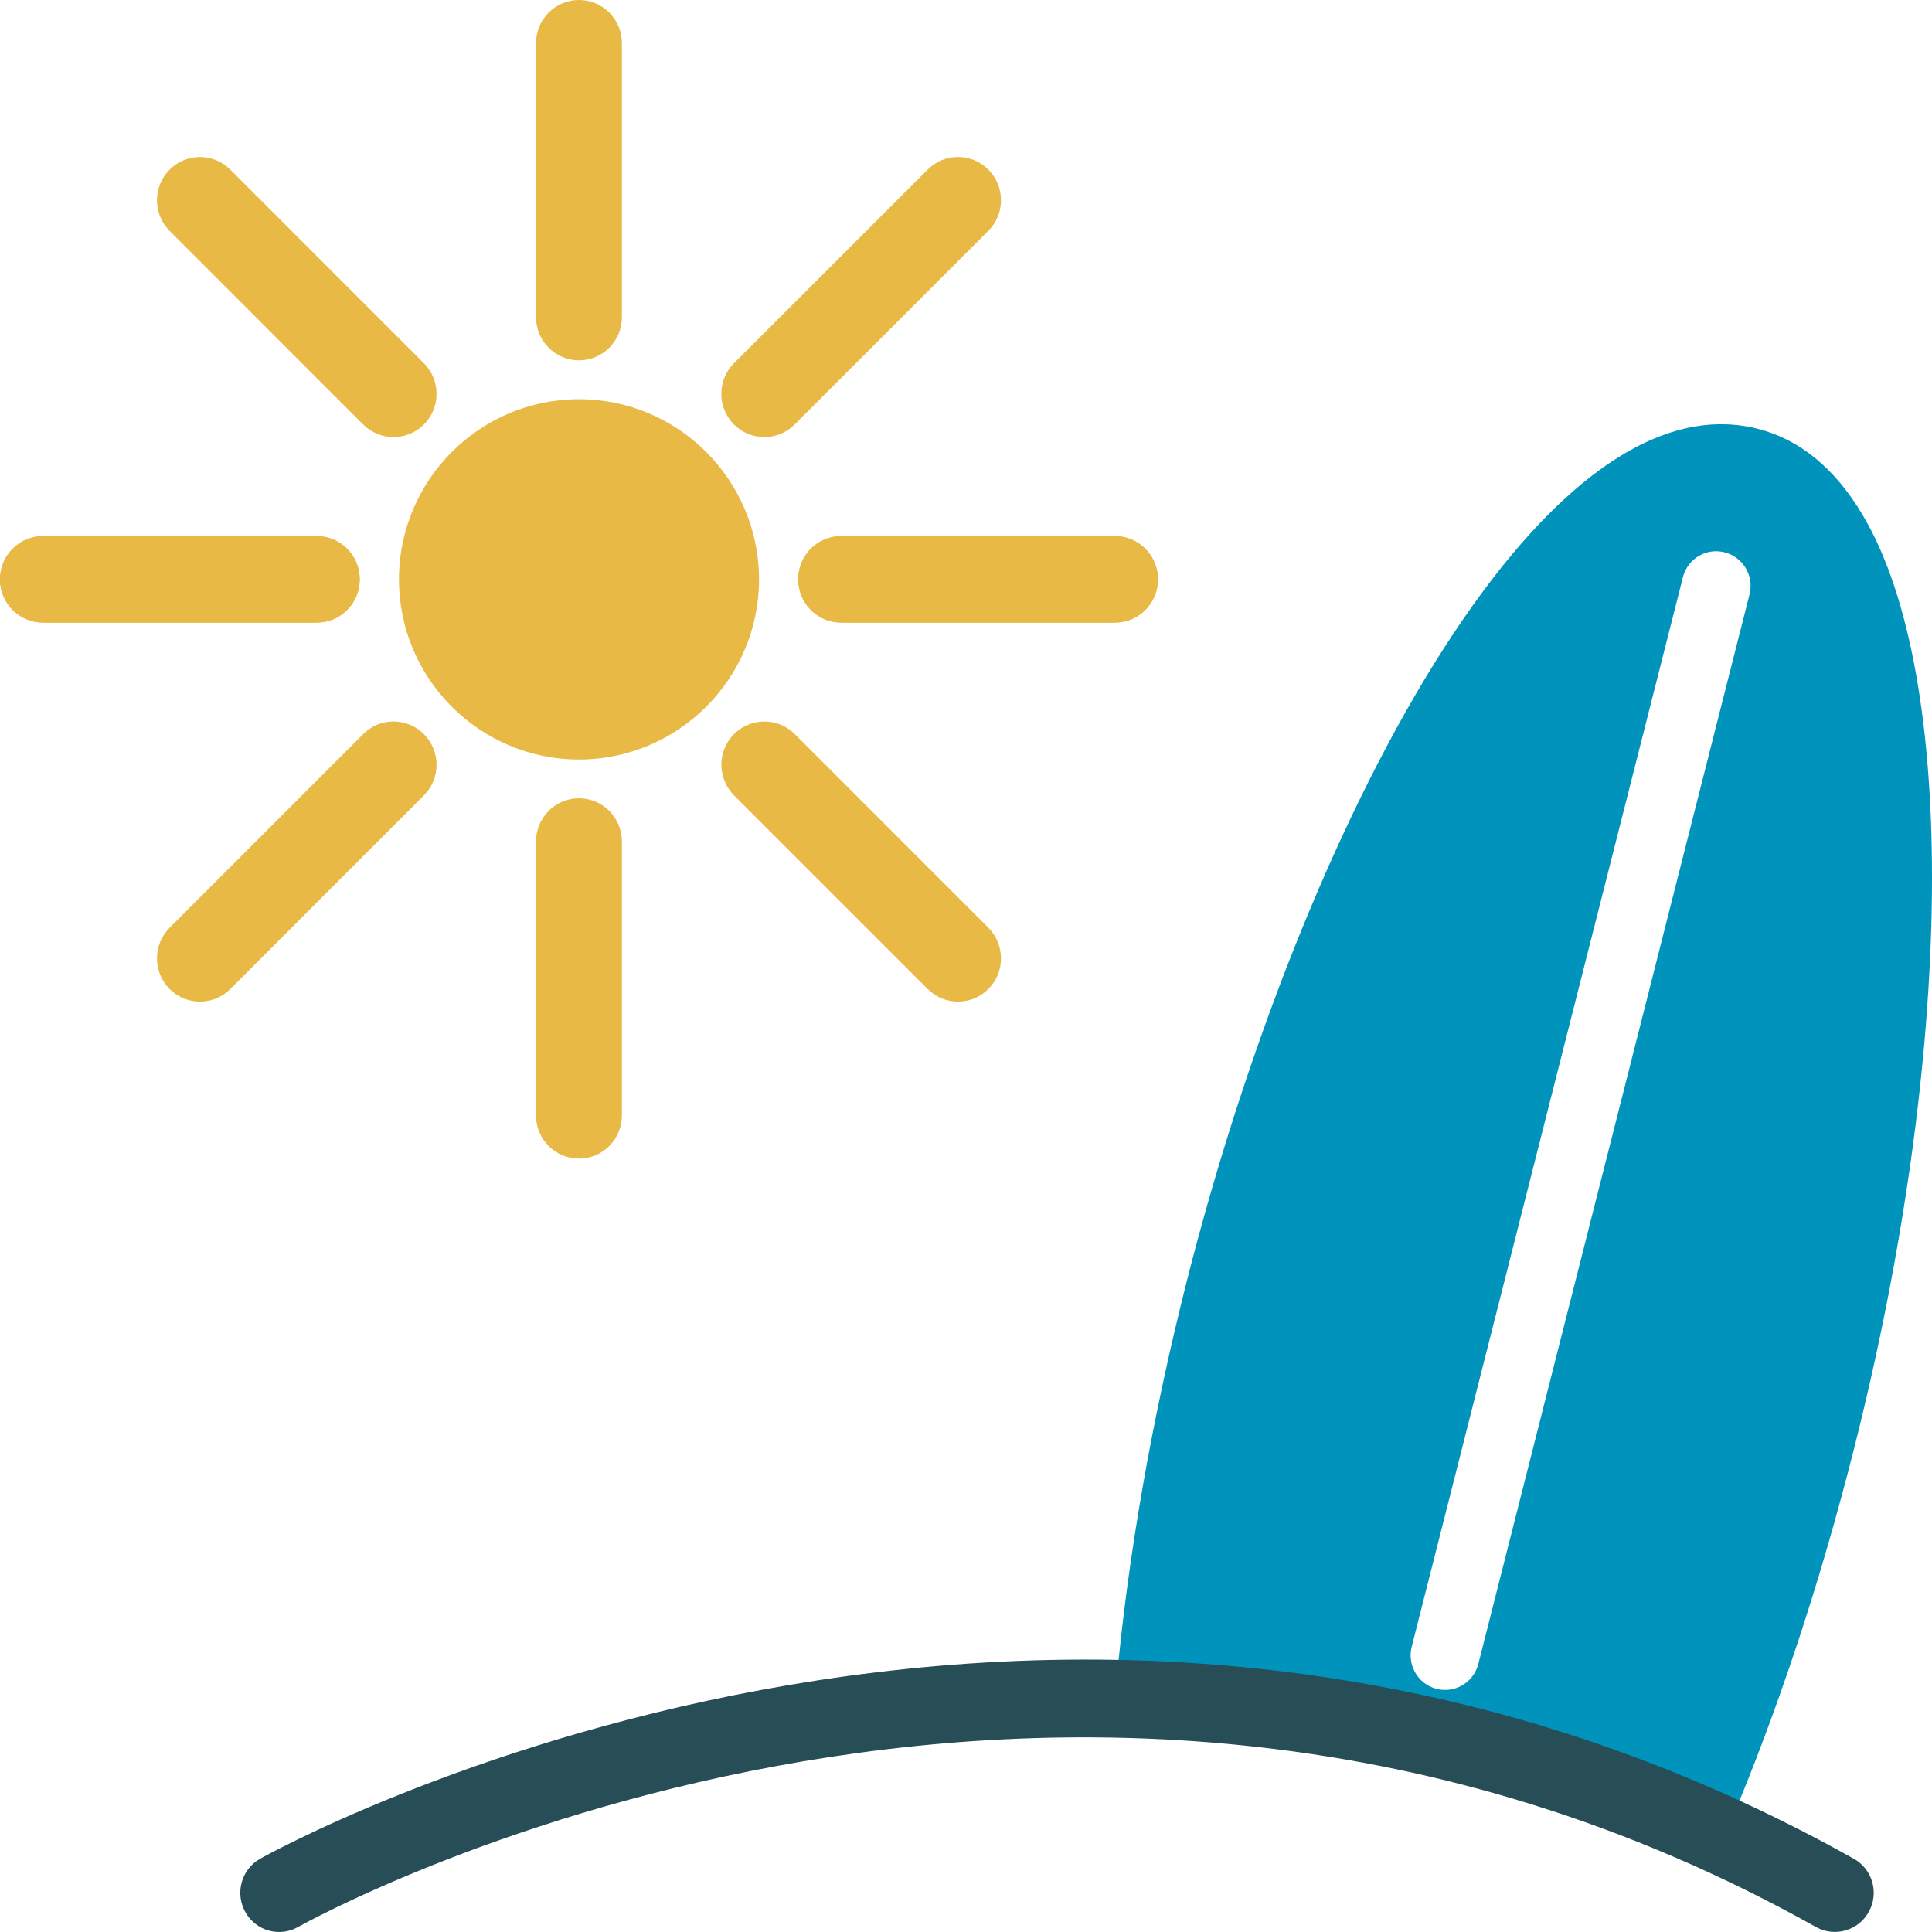 <?xml version="1.0" encoding="utf-8"?>
<!-- Generator: Adobe Illustrator 16.0.0, SVG Export Plug-In . SVG Version: 6.00 Build 0)  -->
<!DOCTYPE svg PUBLIC "-//W3C//DTD SVG 1.1//EN" "http://www.w3.org/Graphics/SVG/1.1/DTD/svg11.dtd">
<svg version="1.1" id="Layer_1" xmlns="http://www.w3.org/2000/svg" xmlns:xlink="http://www.w3.org/1999/xlink" x="0px" y="0px"
	 width="48px" height="48px" viewBox="0 0 48 48" enable-background="new 0 0 48 48" xml:space="preserve">
<g>
	<path fill="#0093BB" d="M46.284,12.806c-0.688-1.165-1.569-1.888-2.614-2.153c-5.399-1.366-11.323,9.89-14.183,21.17
		c-0.876,3.465-1.468,6.854-1.759,10.072c-0.049,0.535,0.343,1.008,0.875,1.057c0.501,0.043,0.914-0.293,1.016-0.762l11.543,2.545
		c-0.098,0.449,0.112,0.914,0.549,1.1c0.122,0.051,0.25,0.076,0.375,0.076c0.376,0,0.734-0.223,0.891-0.592
		c1.205-2.863,2.24-5.988,3.076-9.287C48.562,26.139,48.654,16.805,46.284,12.806z M43.467,14.767l-6.738,26.571
		c-0.099,0.391-0.445,0.648-0.826,0.648c-0.07,0-0.143-0.008-0.214-0.027c-0.456-0.117-0.732-0.584-0.616-1.045l6.738-26.571
		c0.115-0.461,0.58-0.74,1.039-0.62C43.307,13.84,43.583,14.307,43.467,14.767z"/>
	<path fill="#274D57" d="M45.586,47.998c-0.161,0-0.322-0.039-0.471-0.123C26.295,37.33,7.602,47.766,7.414,47.871
		c-0.465,0.268-1.056,0.104-1.317-0.363c-0.264-0.467-0.103-1.061,0.361-1.324c0.196-0.115,19.837-11.082,39.599-0.004
		c0.467,0.26,0.633,0.852,0.372,1.32C46.254,47.818,45.924,47.998,45.586,47.998z"/>
	<path fill="#E8B945" d="M14.384,9.918c-2.464,0-4.472,2.008-4.472,4.476c0,2.468,2.008,4.476,4.472,4.476
		c2.466,0,4.474-2.008,4.474-4.476C18.857,11.926,16.85,9.918,14.384,9.918z"/>
	<path fill="#E8B945" d="M14.384,8.952c-0.589,0-1.067-0.48-1.067-1.074V1.074C13.316,0.48,13.795,0,14.384,0
		c0.591,0,1.067,0.48,1.067,1.074v6.804C15.451,8.472,14.975,8.952,14.384,8.952z"/>
	<path fill="#E8B945" d="M14.384,28.785c-0.589,0-1.067-0.48-1.067-1.072v-6.805c0-0.595,0.479-1.074,1.067-1.074
		c0.591,0,1.067,0.479,1.067,1.074v6.805C15.451,28.305,14.975,28.785,14.384,28.785z"/>
	<path fill="#E8B945" d="M27.701,15.467h-6.803c-0.59,0-1.066-0.479-1.066-1.074c0-0.594,0.477-1.073,1.066-1.073h6.803
		c0.59,0,1.068,0.479,1.068,1.073C28.77,14.988,28.291,15.467,27.701,15.467z"/>
	<path fill="#E8B945" d="M7.871,15.467H1.066C0.479,15.467,0,14.988,0,14.394C0,13.8,0.479,13.32,1.066,13.32h6.805
		c0.59,0,1.066,0.479,1.066,1.073C8.938,14.988,8.461,15.467,7.871,15.467z"/>
	<path fill="#E8B945" d="M18.99,10.859c-0.275,0-0.549-0.106-0.758-0.317c-0.416-0.419-0.415-1.099,0.004-1.518l4.813-4.811
		c0.418-0.419,1.094-0.415,1.51,0.004c0.416,0.422,0.413,1.101-0.005,1.519l-4.813,4.812C19.533,10.757,19.262,10.859,18.99,10.859z
		"/>
	<path fill="#E8B945" d="M4.967,24.885c-0.273,0-0.547-0.105-0.756-0.316c-0.416-0.42-0.415-1.1,0.004-1.52l4.81-4.811
		c0.418-0.42,1.095-0.416,1.51,0.006c0.416,0.419,0.415,1.098-0.004,1.518l-4.81,4.811C5.512,24.781,5.24,24.885,4.967,24.885z"/>
	<path fill="#E8B945" d="M23.801,24.885c-0.271,0-0.543-0.104-0.752-0.313l-4.812-4.811c-0.417-0.42-0.42-1.099-0.004-1.518
		c0.416-0.42,1.091-0.424,1.511-0.006l4.81,4.811c0.418,0.42,0.421,1.1,0.005,1.52C24.35,24.779,24.075,24.885,23.801,24.885z"/>
	<path fill="#E8B945" d="M9.777,10.859c-0.272,0-0.544-0.103-0.753-0.312l-4.81-4.812C3.796,5.318,3.795,4.64,4.211,4.218
		c0.415-0.419,1.092-0.423,1.51-0.004l4.81,4.811c0.419,0.419,0.42,1.099,0.004,1.518C10.326,10.753,10.053,10.859,9.777,10.859z"/>
	<path fill="#E8B945" d="M27.701,15.467h-6.803c-0.59,0-1.066-0.479-1.066-1.074c0-0.594,0.477-1.073,1.066-1.073h6.803
		c0.59,0,1.068,0.479,1.068,1.073C28.77,14.988,28.291,15.467,27.701,15.467z"/>
	<path fill="#E8B945" d="M7.871,15.467H1.066C0.479,15.467,0,14.988,0,14.394C0,13.8,0.479,13.32,1.066,13.32h6.805
		c0.59,0,1.066,0.479,1.066,1.073C8.938,14.988,8.461,15.467,7.871,15.467z"/>
</g>
</svg>
